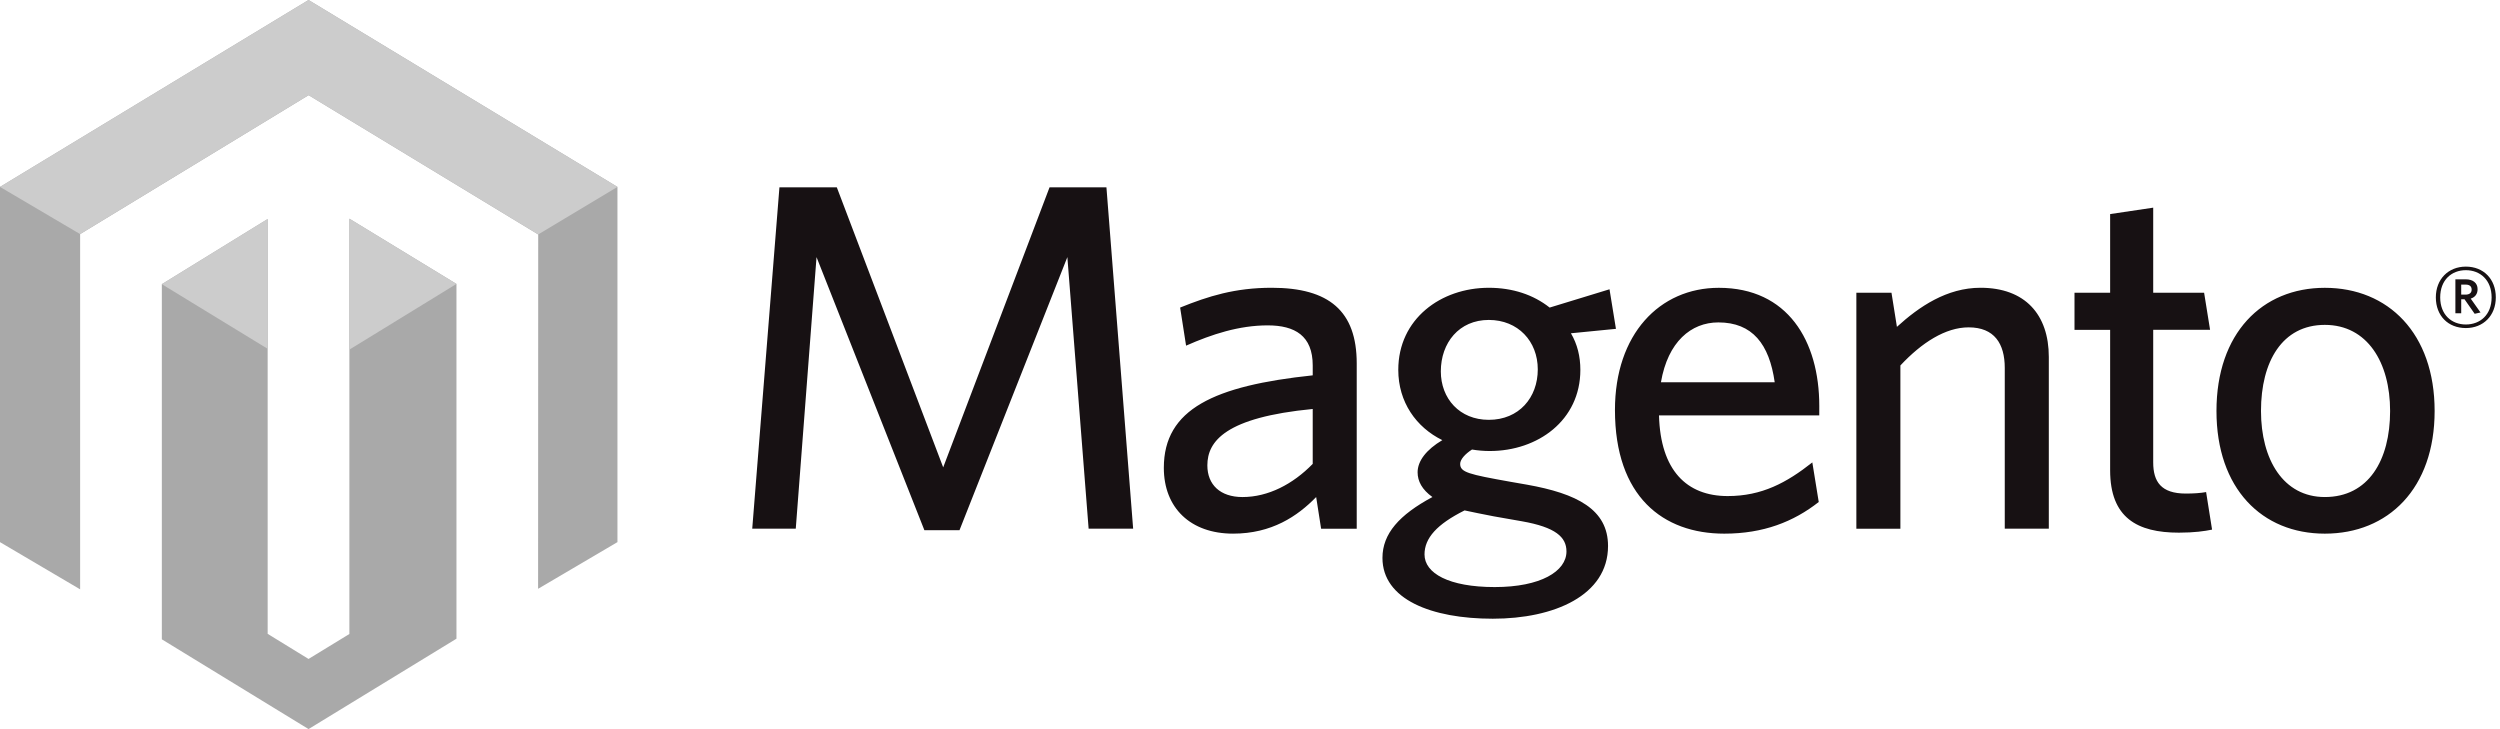 <?xml version="1.0" encoding="UTF-8"?>
<svg width="480px" height="140px" viewBox="0 0 480 140" version="1.1" xmlns="http://www.w3.org/2000/svg" xmlns:xlink="http://www.w3.org/1999/xlink">
    <!-- Generator: Sketch 61 (89581) - https://sketch.com -->
    <title>magento-1</title>
    <desc>Created with Sketch.</desc>
    <g id="продукты" stroke="none" stroke-width="1" fill="none" fill-rule="evenodd">
        <g id="magento-logo" transform="translate(-160, -205)" fill-rule="nonzero">
            <g id="magento-1" transform="translate(160, 205)">
                <path d="M67.079,41.987 L67.079,121.727 L59.238,126.519 L51.392,121.699 L51.392,42.048 L31.073,54.559 L31.073,122.751 L59.238,139.984 L87.642,122.628 L87.642,54.516 L67.079,41.987 Z M59.238,-0.002 L0,35.888 L0,104.091 L15.385,113.154 L15.385,44.947 L59.25,18.274 L103.156,44.907 L103.336,45.008 L103.315,113.048 L118.551,104.086 L118.551,35.888 L59.238,-0.002 Z" id="Shape" fill="#A9A9A9"></path>
                <path d="M118.551,35.885 L59.239,0 L0,35.885 L15.381,44.945 L59.249,18.272 L103.338,45.01 L118.551,35.885 L118.551,35.885 Z M67.079,41.984 L67.079,67.128 L87.642,54.511 L67.079,41.984 L67.079,41.984 Z M31.071,54.562 L51.386,66.97 L51.386,42.047 L31.071,54.562 L31.071,54.562 Z" id="Shape" fill="#CCCCCC"></path>
                <path d="M209.016,101.51 L204.934,49.363 L184.225,101.794 L177.479,101.794 L156.774,49.363 L152.786,101.51 L144.429,101.51 L149.651,35.974 L160.671,35.974 L181.093,89.735 L201.511,35.974 L212.436,35.974 L217.564,101.51 L209.016,101.51 Z M252.041,78.524 C235.323,80.14 231.812,84.695 231.812,89.354 C231.812,93.056 234.278,95.433 238.557,95.433 C243.498,95.433 248.24,92.964 252.041,89.067 L252.041,78.524 L252.041,78.524 Z M253.653,101.51 L252.704,95.433 C249.095,99.133 244.159,102.459 236.749,102.459 C228.583,102.459 223.455,97.518 223.455,89.824 C223.455,78.525 233.136,74.066 252.043,72.066 L252.043,70.166 C252.043,64.467 248.625,62.472 243.395,62.472 C237.888,62.472 232.668,64.182 227.727,66.366 L226.585,59.054 C231.999,56.865 237.129,55.252 244.159,55.252 C255.176,55.252 260.491,59.713 260.491,69.786 L260.491,101.512 L253.653,101.512 L253.653,101.51 Z M285.85,61.428 C280.151,61.428 276.638,65.804 276.638,71.305 C276.638,76.53 280.248,80.608 285.85,80.608 C291.648,80.608 295.254,76.341 295.254,70.923 C295.254,65.512 291.454,61.428 285.85,61.428 M273.506,106.451 C273.506,110.06 278.161,112.717 286.991,112.717 C295.824,112.717 300.761,109.679 300.761,105.879 C300.761,103.122 298.677,101.228 292.219,100.088 L286.799,99.135 C284.335,98.664 283.005,98.379 281.2,97.998 C275.879,100.656 273.506,103.315 273.506,106.451 M309.026,55.542 L310.261,63.138 L301.618,63.99 C302.854,66.082 303.429,68.458 303.429,71.02 C303.429,80.712 295.255,86.595 286.043,86.595 C284.902,86.595 283.761,86.5 282.625,86.31 C281.294,87.167 280.352,88.216 280.352,89.068 C280.352,90.68 281.961,91.065 289.935,92.49 L293.165,93.054 C302.767,94.764 308.743,97.799 308.743,104.83 C308.743,114.33 298.388,118.793 286.615,118.793 C274.836,118.793 265.432,115.091 265.432,107.115 C265.432,102.458 268.662,98.849 275.025,95.431 C273.031,94.006 272.18,92.39 272.18,90.677 C272.18,88.489 273.888,86.306 276.925,84.506 C271.899,82.037 268.47,77.196 268.47,71.017 C268.47,61.236 276.641,55.254 285.853,55.254 C290.414,55.254 294.404,56.58 297.534,59.054 L309.026,55.542 L309.026,55.542 Z M329.921,61.903 C324.699,61.903 320.232,65.61 318.901,73.392 L340.743,73.392 C339.707,66.081 336.477,61.903 329.921,61.903 M349.299,79.76 L318.527,79.76 C318.81,90.304 323.836,95.245 331.724,95.245 C338.279,95.245 343.033,92.68 347.966,88.783 L349.198,96.382 C344.362,100.18 338.564,102.461 331.062,102.461 C319.287,102.461 310.071,95.336 310.071,78.715 C310.071,64.184 318.622,55.26 330.019,55.26 C343.217,55.26 349.302,65.42 349.302,77.955 L349.299,79.76 L349.299,79.76 Z M384.914,101.51 L384.914,70.64 C384.914,65.988 382.92,62.852 377.981,62.852 C373.52,62.852 368.957,65.803 364.875,70.167 L364.875,101.512 L356.421,101.512 L356.421,56.203 L363.164,56.203 L364.208,62.756 C368.477,58.865 373.802,55.251 380.258,55.251 C388.802,55.251 393.372,60.379 393.372,68.546 L393.372,101.507 L384.914,101.51 L384.914,101.51 Z M418.347,102.271 C410.365,102.271 405.146,99.426 405.146,90.298 L405.146,63.329 L398.303,63.329 L398.303,56.204 L405.146,56.204 L405.146,41.102 L413.416,39.871 L413.416,56.201 L423.188,56.201 L424.334,63.326 L413.416,63.326 L413.416,88.78 C413.416,92.49 414.93,94.764 419.679,94.764 C421.199,94.764 422.529,94.67 423.573,94.479 L424.717,101.686 C423.288,101.982 421.296,102.271 418.347,102.271 M446.368,62.377 C438.196,62.377 434.11,69.404 434.11,78.904 C434.11,88.216 438.384,95.431 446.368,95.431 C454.724,95.431 458.9,88.4 458.9,78.904 C458.9,69.597 454.532,62.377 446.368,62.377 M446.368,102.461 C434.302,102.461 425.562,93.818 425.562,78.907 C425.562,63.989 434.302,55.261 446.368,55.261 C458.524,55.261 467.448,63.989 467.448,78.907 C467.448,93.818 458.524,102.461 446.368,102.461 M473.41,54.643 L472.552,54.643 L472.552,56.569 L473.361,56.569 C474.096,56.569 474.556,56.264 474.556,55.606 C474.559,54.973 474.146,54.643 473.41,54.643 M475.136,60.247 L473.186,57.457 L472.553,57.457 L472.553,60.147 L471.435,60.147 L471.435,53.628 L473.412,53.628 C474.789,53.628 475.698,54.314 475.698,55.528 C475.698,56.465 475.188,57.08 474.376,57.333 L476.258,59.995 L475.136,60.247 L475.136,60.247 Z M473.441,51.875 C470.702,51.875 468.518,53.752 468.518,57.1 C468.518,60.423 470.702,62.302 473.441,62.302 C476.209,62.302 478.39,60.423 478.39,57.1 C478.388,53.752 476.18,51.875 473.441,51.875 M473.441,62.987 C470.043,62.987 467.681,60.629 467.681,57.1 C467.681,53.599 470.092,51.19 473.441,51.19 C476.838,51.19 479.196,53.576 479.196,57.1 C479.196,60.604 476.787,62.987 473.441,62.987" id="Shape" fill="#171113"></path>
            </g>
        </g>
    </g>
</svg>